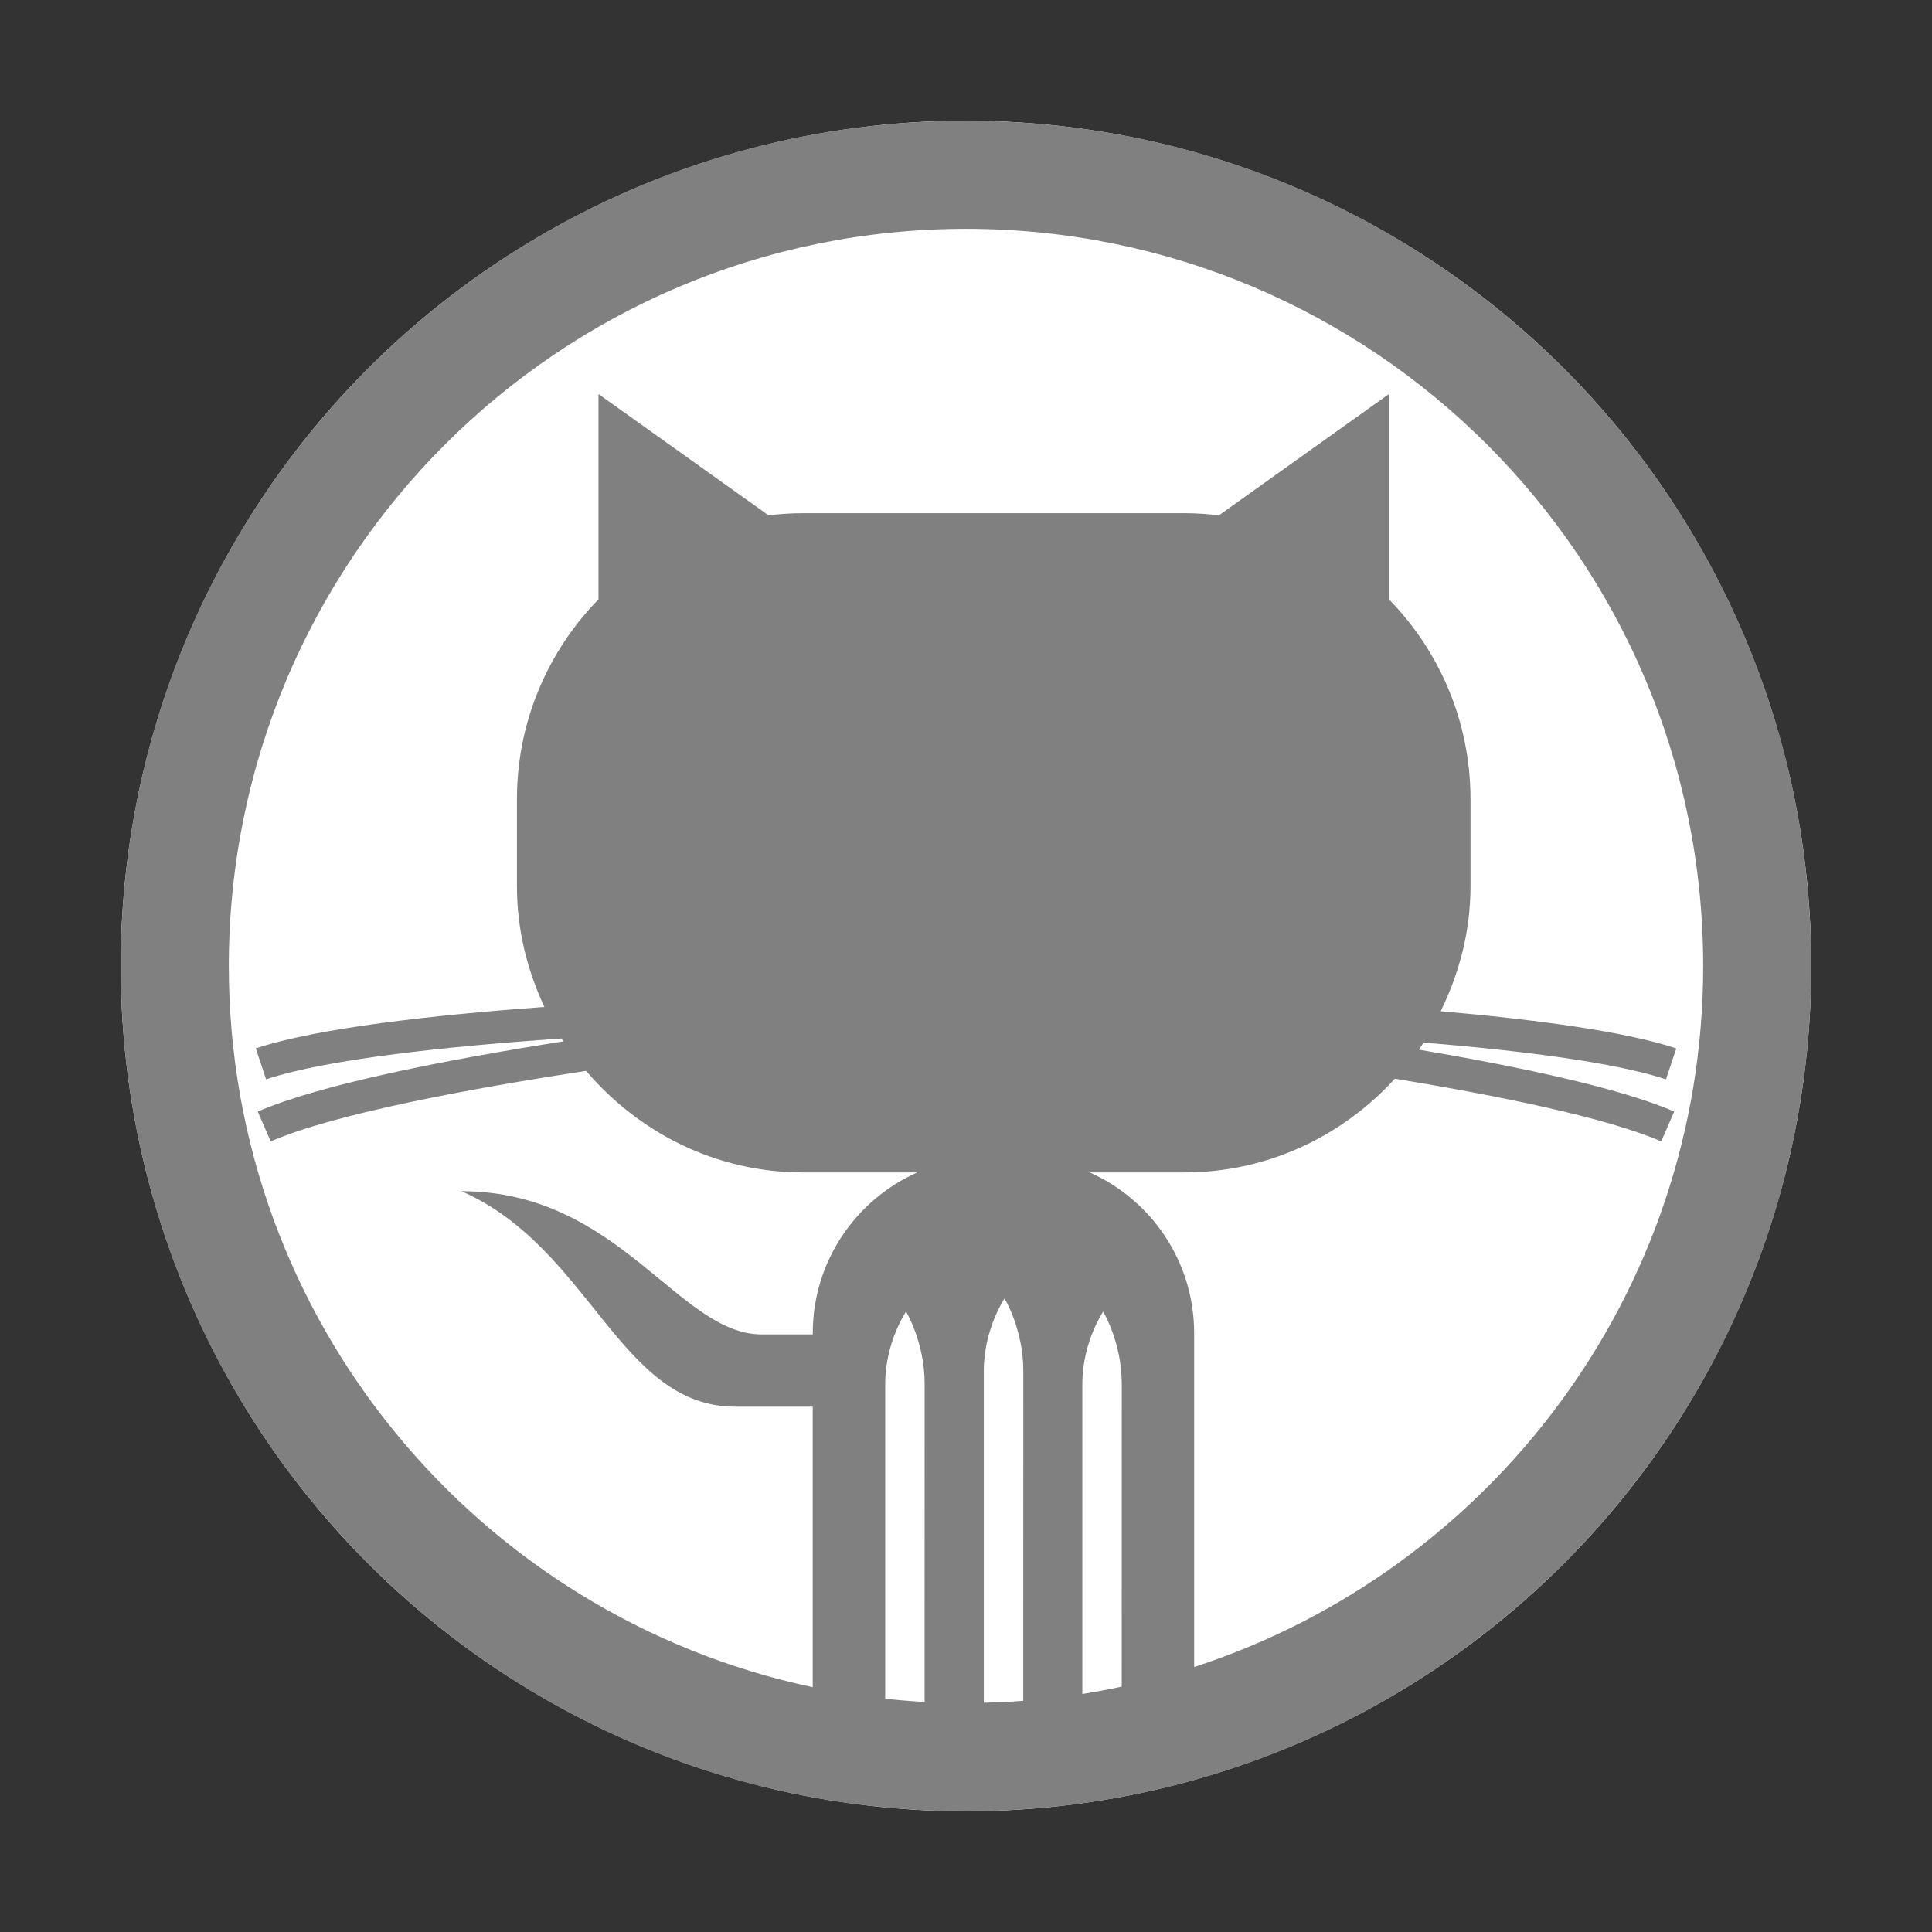 <?xml version="1.0" encoding="utf-8"?>
<!-- Generator: Adobe Illustrator 14.0.0, SVG Export Plug-In . SVG Version: 6.00 Build 43363)  -->
<!DOCTYPE svg PUBLIC "-//W3C//DTD SVG 1.1//EN" "http://www.w3.org/Graphics/SVG/1.1/DTD/svg11.dtd">
<svg version="1.1" id="Layer_1" xmlns="http://www.w3.org/2000/svg" xmlns:xlink="http://www.w3.org/1999/xlink" x="0px" y="0px"
	 width="32px" height="32px" viewBox="0 0 32 32" enable-background="new 0 0 32 32" xml:space="preserve">
<rect x="0" y="0" width="32" height="32" fill="#333333" stroke="none"/>
<g>
	<circle fill="#FFFFFF" cx="16" cy="16" r="14"/>
	<path fill="#808080" d="M16,2C8.268,2,2,8.268,2,16c0,7.731,6.268,14,14,14s14-6.269,14-14C30,8.268,23.732,2,16,2z M15.314,28.19
		c-0.219-0.012-0.436-0.03-0.652-0.054c0-2.031,0-4.71,0-5.216c0-0.689,0.345-1.196,0.345-1.196s0.308,0.507,0.308,1.196
		C15.314,23.345,15.314,26.12,15.314,28.19z M16.948,28.171c-0.216,0.016-0.435,0.027-0.653,0.032c0-2.056,0-4.97,0-5.5
		c0-0.689,0.343-1.196,0.343-1.196s0.311,0.507,0.311,1.196C16.948,23.142,16.948,26.084,16.948,28.171z M18.579,27.936
		c-0.215,0.046-0.434,0.087-0.652,0.122c0-2.021,0-4.637,0-5.137c0-0.689,0.345-1.196,0.345-1.196s0.308,0.507,0.308,1.196
		C18.579,23.328,18.579,25.899,18.579,27.936z M19.779,27.611v-5.529c0-1.188-0.711-2.209-1.73-2.663h1.569
		c1.385,0,2.619-0.604,3.486-1.553c1.712,0.282,3.502,0.644,4.411,1.039l0.215-0.494c-0.903-0.393-2.582-0.746-4.229-1.026
		c0.027-0.039,0.054-0.077,0.08-0.117c1.579,0.131,3.156,0.324,4.013,0.609l0.171-0.512c-0.86-0.286-2.371-0.482-3.903-0.616
		c0.308-0.627,0.494-1.323,0.494-2.068v-1.442c0-1.289-0.515-2.458-1.351-3.312v-3.4l-2.816,2.009
		C20.001,8.513,19.812,8.5,19.618,8.5h-6.319c-0.191,0-0.383,0.013-0.569,0.036L9.913,6.527v3.4
		c-0.835,0.854-1.351,2.023-1.351,3.312v1.442c0,0.716,0.17,1.388,0.455,1.997c-1.809,0.132-3.755,0.346-4.78,0.687l0.17,0.512
		c1.016-0.339,3.048-0.549,4.895-0.677c0.01,0.016,0.016,0.033,0.026,0.049c-1.887,0.296-4.002,0.704-5.059,1.162l0.215,0.494
		c1.056-0.458,3.296-0.873,5.224-1.168c0.869,1.021,2.147,1.682,3.591,1.682h1.894c-1.019,0.454-1.731,1.475-1.731,2.663v0.02
		c-0.135,0-0.372,0-0.848,0c-1.377,0-2.357-2.372-4.97-2.372c2.141,0.943,2.612,3.569,4.534,3.569c1.035,0,1.09,0,1.283,0v4.646
		C7.938,26.776,3.79,21.873,3.79,16C3.79,9.257,9.257,3.79,16,3.79c6.745,0,12.21,5.467,12.21,12.21
		C28.21,21.425,24.674,26.02,19.779,27.611z"/>
</g>
</svg>
